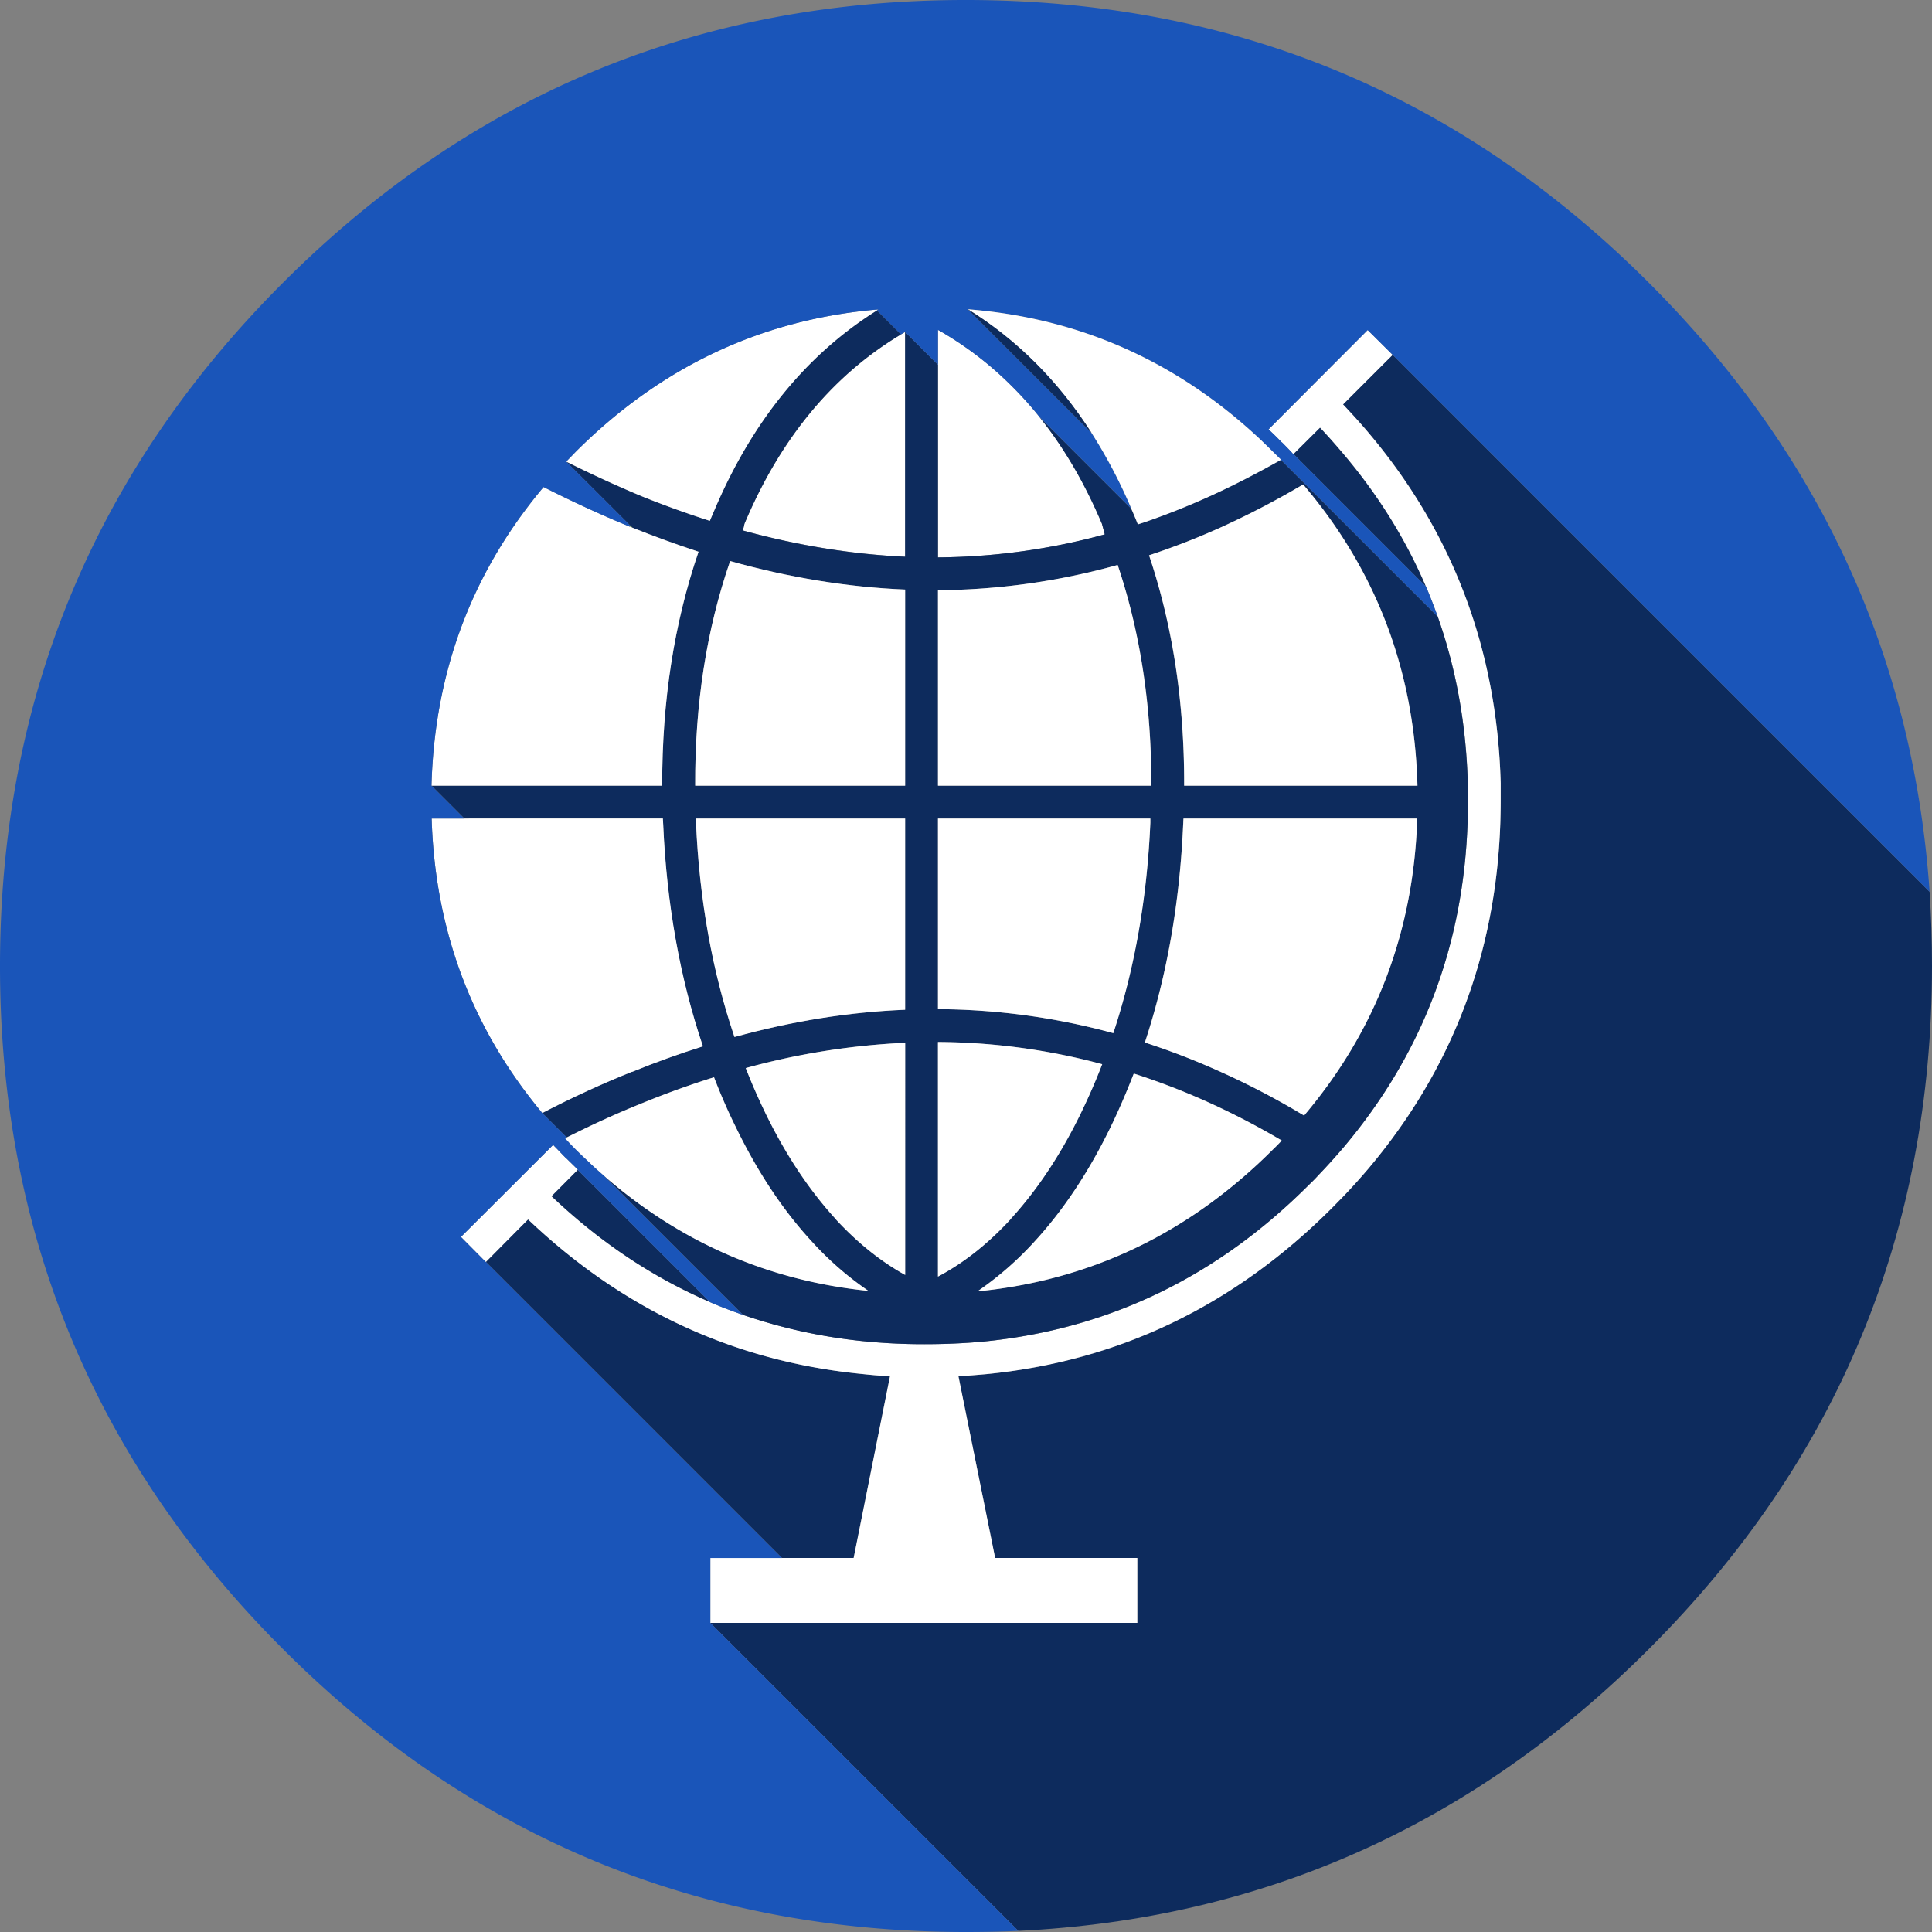 <svg xmlns="http://www.w3.org/2000/svg" xmlns:xlink="http://www.w3.org/1999/xlink" viewBox="0 0 1700.79 1700.79"><rect x="0" y="0" width="1700.79" height="1700.79" fill="#808080" stroke="none"/><defs><style>.cls-1{fill:none;}.cls-2{fill:#fff;}.cls-3{fill:#0d2b5d;}.cls-4{clip-path:url(#clip-path);}.cls-5{fill:#91b517;}.cls-6{clip-path:url(#clip-path-2);}.cls-7{fill:#a3d01b;}.cls-8{clip-path:url(#clip-path-3);}.cls-9{fill:#a8d21d;}.cls-10{fill:#1a55b9;}</style><clipPath id="clip-path"><path class="cls-1" d="M628.72,449.57v0Z"/></clipPath><clipPath id="clip-path-2"><path class="cls-1" d="M555.17,463l-.71.57,2.12.85L555.17,463Z"/></clipPath><clipPath id="clip-path-3"><path class="cls-1" d="M498.47,1000.91l-1.13,1.14a5,5,0,0,1,1.56-.71l-.43-.43Z"/></clipPath></defs><title>Asset 1</title><g id="Layer_2" data-name="Layer 2"><g id="Layer_1-2" data-name="Layer 1"><path class="cls-2" d="M972.57,470.41l-2.55-9.5q-22.75-53.78-55.28-94.25a313.9,313.9,0,0,0-24.24-26.93,303.4,303.4,0,0,0-64.77-49.32V490.68a572.68,572.68,0,0,0,146.84-20.27Z"/><path class="cls-3" d="M1182.33,356c7.23,7.66,14.32,15.45,21,23.25q112.89,132.44,117.78,310.11v15.44c0,6.1-.15,12.34-.29,18.43Q1315.28,897.8,1204.44,1029c-7.37,8.64-15,17.15-23.1,25.51-3,3-5.95,6.09-8.93,9.07q-129,129-304.16,146.13c-8.08.7-16.3,1.41-24.52,1.84l32.32,160H1001.2v57.12H625.32L896.46,1699.8q322.5-15.52,555.16-248.18,249.17-249,249.17-601.23c0-22.11-.71-43.93-2.13-65.33L1226,312.38,1182.33,356Z"/><path class="cls-3" d="M1181.34,398c-6.24-7.37-12.62-14.59-19.28-21.54l-23.38,23.25,116.64,116.64q-27-63.36-74-118.35Z"/><path class="cls-2" d="M655.37,460.91,654,467q72.49,19.77,142.87,23.1V292.25c-1.28.71-2.41,1.42-3.69,2.13q-90.35,54.21-137.76,166.53Z"/><path class="cls-3" d="M508.54,1029.83l-23.11,23.24q64,60.81,139.61,93.26l-116.5-116.5Z"/><path class="cls-3" d="M464.88,1073.48l-37.13,37.42,260.64,260.64h63.07l32-160c-9.22-.43-18.43-1.28-27.5-2.27Q589.53,1192,464.88,1073.48Z"/><g class="cls-4"><rect class="cls-5" x="636.54" y="446.12" width="0.08" height="21.78" transform="translate(-133.36 602.91) rotate(-46.4)"/></g><path class="cls-2" d="M1138.54,399.83l.14-.14,23.38-23.25c6.66,6.95,13,14.17,19.28,21.54q47,55.06,74,118.35c3.69,8.65,7.09,17.58,10.35,26.5q24.45,69.1,26.5,147.55c.14,4.82.29,9.64.29,14.45q0,8.73-.43,17.44-5.1,164.76-109.7,288.28c-6.94,8.08-14.17,16.16-21.83,24.1-2.69,3-5.52,5.81-8.36,8.5Q1030.53,1165,865.28,1181.06c-16.87,1.55-34,2.26-51.45,2.26a524.22,524.22,0,0,1-54.29-2.69,470.92,470.92,0,0,1-105.45-23.1c-9.78-3.4-19.55-7.09-29.05-11.2q-75.69-32.52-139.61-93.26l23.11-23.24.14-.14a8.23,8.23,0,0,1-1.56-1.56c-2.69-2.7-5.53-5.39-8.36-8.22l-.15-.15a6.15,6.15,0,0,1-1-.85c-3-3-5.81-6.09-8.79-9.07a25.58,25.58,0,0,1-1.84-2l-81.21,81.07,21.83,22h.14l37.13-37.42Q589.47,1192.11,756,1209.26c9.07,1,18.28,1.84,27.5,2.27l-32,160H625.32v57.12H1001.2v-57.12H876.05l-32.32-160c8.22-.43,16.44-1.14,24.52-1.85q175.18-17.22,304.16-146.12c3-3,5.95-6.1,8.93-9.07,8.08-8.36,15.73-16.87,23.1-25.51Q1315.2,897.81,1320.8,723.26c.14-6.09.29-12.33.29-18.43V689.39q-4.89-177.53-117.78-310.11c-6.66-7.8-13.75-15.6-21-23.25L1226,312.38l-22-21.83L1116.71,378c3.68,3.4,7.37,6.94,11,10.77.15.14.29.29.43.43s.42.28.57.42c2.26,2.27,4.53,4.54,6.8,6.95l1.13,1.13c.57.71,1.14,1.28,1.7,2l.15.15Z"/><path class="cls-3" d="M970,460.91l2.55,9.5a572.68,572.68,0,0,1-146.84,20.27V321.17l-28.91-28.92V490.11Q726.46,486.92,654,467l1.42-6.1q47.42-112.46,137.76-166.53L772,273.26q-93.33,58.47-143.3,176.31-1.9,4.47-3.82,8.93C605.06,452.13,585.21,445,565.23,437q-33.16-13.81-66.76-30.61L555.17,463l1.41,1.42c19.56,7.79,39,14.88,58.4,21.26q-32.33,94.17-32,205.93H379.84l28.92,28.92H583.51c.14,1.56.14,3.26.29,5q4.46,105.45,35,195.59-31.24,9.78-62.5,22.53v-.14c-26.22,10.49-52.44,22.54-78.95,36.29l21.12,21.11.43.43q34.23-17.22,68.17-30.9c20.55-8.36,41.1-15.73,61.51-22.11,5.67,14.74,11.91,29.2,18.85,43.23q28.92,59.75,67.18,101.34a282.39,282.39,0,0,0,49.89,43.51q-132-13.4-233.15-101.62l122.74,122.74a470.8,470.8,0,0,0,105.45,23.1,524.22,524.22,0,0,0,54.29,2.69c17.43,0,34.58-.71,51.45-2.26q165.18-16.17,286.86-137.91c2.84-2.69,5.67-5.53,8.36-8.5,7.66-7.94,14.89-16,21.83-24.1Q1286.93,887,1292,722.27q.42-8.71.43-17.44c0-4.81-.15-9.63-.29-14.45q-2.12-78.45-26.5-147.55l-138.05-138c-23.1,13-45.35,24.38-67,34q-26.36,11.7-52.86,20.84c-2.13.71-4.11,1.27-6.1,2-1.56-4.11-3.26-8.08-5-12.05a8.53,8.53,0,0,1-.71-1.7l-81.21-81.21q32.53,40.39,55.28,94.25Zm42.66,259.66v3.68q-4.47,99.71-32.6,185.25a598.44,598.44,0,0,0-154.35-21.12V720.57Zm28.91,5c.14-1.7.14-3.4.28-5h205.8Q1242.78,870,1148,982.06a687.22,687.22,0,0,0-77.67-40.39,635.68,635.68,0,0,0-62.5-23.95q29.13-88.66,33.73-192.19ZM970.3,936.85Q962,958.33,952,978.94q-27,55.71-62.51,94.4v.14q-30,32.54-63.78,50.32V917.29A567.29,567.29,0,0,1,970.3,936.85Zm158,67.18c-2.41,2.69-5,5.25-7.65,7.8q-110.34,110.34-260.22,125a287.18,287.18,0,0,0,50.31-43.93Q949,1051.44,978,991.56c7.37-15.17,14-30.76,20.13-46.49a610.46,610.46,0,0,1,60.66,23.1,662.5,662.5,0,0,1,69.59,35.86ZM983.91,497.34q30,88.86,29.62,194.31H825.73V519.59a604.16,604.16,0,0,0,158.18-22.25Zm-341.15-3.4Q721,515.84,796.82,519V691.65H612q-.42-107.35,30.76-197.71Zm-30,230.31v-3.68H796.82V888.94q-74.21,3-150.24,24-29.34-87-33.87-188.65Zm60.66,254.69c-6.09-12.61-11.76-25.51-16.87-38.69A638.78,638.78,0,0,1,796.82,918v204.38q-32.31-17.87-61-48.9v-.14q-35.5-38.7-62.5-94.4Zm399-513.63a753.45,753.45,0,0,0,74.83-38.84q96.52,113.32,100.63,265.18H1042.44q.21-109.9-30.9-202.82a639.21,639.21,0,0,0,60.81-23.52Z"/><path class="cls-2" d="M1012.68,724.25v-3.68H825.73V888.38A598.44,598.44,0,0,1,980.08,909.5q28.27-85.47,32.6-185.25Z"/><path class="cls-2" d="M1041.87,720.57c-.14,1.56-.14,3.26-.28,5q-4.47,103.53-33.73,192.19a635.68,635.68,0,0,1,62.5,23.95A687.22,687.22,0,0,1,1148,982.06q94.82-112,99.64-261.49Z"/><path class="cls-2" d="M952,978.94q10-20.61,18.28-42.09a567.29,567.29,0,0,0-144.57-19.56V1123.8q33.81-17.86,63.78-50.32v-.14Q925,1034.64,952,979Z"/><path class="cls-2" d="M1120.68,1011.83c2.69-2.55,5.24-5.11,7.65-7.8a662.5,662.5,0,0,0-69.59-35.86,610.46,610.46,0,0,0-60.66-23.1C992,960.8,985.32,976.39,978,991.56Q949,1051.31,910.77,1092.9a287.18,287.18,0,0,1-50.31,43.93q149.88-14.65,260.22-125Z"/><path class="cls-2" d="M1013.53,691.65q.21-105.45-29.62-194.31a604.16,604.16,0,0,1-158.18,22.25V691.65Z"/><path class="cls-2" d="M796.82,519q-75.9-3.18-154.06-25.08Q611.5,584.29,612,691.65H796.82V519Z"/><path class="cls-2" d="M612.71,720.57v3.68q4.45,101.84,33.87,188.65,76.11-21,150.24-24V720.57Z"/><path class="cls-2" d="M656.5,940.25c5.11,13.18,10.78,26.08,16.87,38.69q27,55.71,62.5,94.4v.14q28.71,31,61,48.9V918A638.78,638.78,0,0,0,656.5,940.25Z"/><path class="cls-2" d="M1147.18,426.47a753.45,753.45,0,0,1-74.83,38.84,639.21,639.21,0,0,1-60.81,23.52q31.26,92.91,30.9,202.82h205.37q-4-151.78-100.63-265.18Z"/><path class="cls-2" d="M772,273.26l1.27-.85a8.79,8.79,0,0,1-1.84.14q-152.87,13.4-264.76,125.29c-2.69,2.84-5.52,5.67-8.22,8.51q33.6,16.78,66.76,30.61c20,8.08,39.83,15.17,59.67,21.54q1.9-4.46,3.82-8.93v0q50-117.76,143.3-176.31Z"/><g class="cls-6"><rect class="cls-7" x="554.43" y="463.05" width="23.74" height="1.4"/></g><path class="cls-2" d="M556.58,464.46l-2.12-.85h-.15c-25.08-10.35-50.45-22-75.82-34.87q-94.61,112.68-98.65,262.91h203.1q-.21-111.82,32-205.93c-19.42-6.38-38.84-13.47-58.4-21.26Z"/><path class="cls-2" d="M408.76,720.57H380q4.47,147.75,97.37,259.23c26.51-13.75,52.73-25.8,78.95-36.29v.14q31.25-12.75,62.5-22.53-30.39-90.15-35-195.59c-.15-1.7-.15-3.4-.29-5Z"/><path class="cls-2" d="M516.9,1021.61q7,6.8,14.45,13.18,101,88.23,233.15,101.62a282.39,282.39,0,0,1-49.89-43.51q-38.26-41.46-67.18-101.34c-6.94-14-13.18-28.49-18.85-43.23-20.41,6.38-41,13.75-61.51,22.11q-34,13.6-68.17,30.9a5,5,0,0,0-1.56.71q4.46,4.89,9.35,9.78t10.21,9.78Z"/><g class="cls-8"><rect class="cls-9" x="497.34" y="1000.93" width="16.02" height="1.14"/></g><path class="cls-10" d="M1108.63,386.08l.14.14c4,3.83,7.94,7.65,11.91,11.62l6.94,6.81v.14l138.05,138c-3.26-8.92-6.66-17.85-10.35-26.5L1138.68,399.69l-.14.14-.15-.14c-.56-.71-1.13-1.28-1.7-2l-1.13-1.13c-2.27-2.41-4.54-4.68-6.8-6.95-.15-.14-.43-.28-.57-.42l-.43-.43c-3.68-3.83-7.37-7.37-11-10.77L1204,290.55l22,21.83,472.68,472.68q-21.47-310.39-247-536Q1202.67.08,850.39,0T249,249Q.08,498.18,0,850.39t249,601.23q249.16,249.17,601.37,249.17c15.45,0,30.9-.29,46.07-1L625.32,1428.66v-57.12h63.07L427.75,1110.9h-.14l-21.83-22L487,1007.86a25.58,25.58,0,0,0,1.84,2c3,3,5.82,6.1,8.79,9.07a6.15,6.15,0,0,0,1,.85l.15.15c2.83,2.83,5.67,5.52,8.36,8.22a8.23,8.23,0,0,0,1.56,1.56l-.14.14L625,1146.33c9.5,4.11,19.27,7.8,29.05,11.2L531.35,1034.79q-7.44-6.37-14.45-13.18-5.32-4.89-10.21-9.78t-9.35-9.78l1.13-1.14L477.35,979.8Q384.46,868.4,380,720.57h28.78l-28.92-28.92q4.05-150.3,98.65-262.91c25.37,12.9,50.74,24.52,75.82,34.87h.15l.71-.57-56.7-56.69c2.7-2.84,5.53-5.67,8.22-8.51Q618.74,286,771.45,272.55a8.79,8.79,0,0,0,1.84-.14l-1.27.85,21.11,21.12c1.28-.71,2.41-1.42,3.69-2.13l28.91,28.92V290.41a303.4,303.4,0,0,1,64.77,49.32,313.9,313.9,0,0,1,24.24,26.93L996,447.87a453.52,453.52,0,0,0-35-66.61l-109-109q147.12,11.48,256.68,113.81Z"/><path class="cls-2" d="M1108.77,386.22l-.14-.14Q999.15,283.83,852,272.27q64.84,40.19,109,109a453.52,453.52,0,0,1,35,66.61,8.53,8.53,0,0,0,.71,1.7c1.7,4,3.4,7.94,5,12.05,2-.71,4-1.27,6.1-2q26.57-9.15,52.86-20.84c21.69-9.63,43.94-21,67-34v-.14l-6.94-6.81c-4-4-7.94-7.79-11.91-11.62Z"/><path class="cls-3" d="M852,272.27l109,109q-44-68.67-109-109Z"/></g></g></svg>
